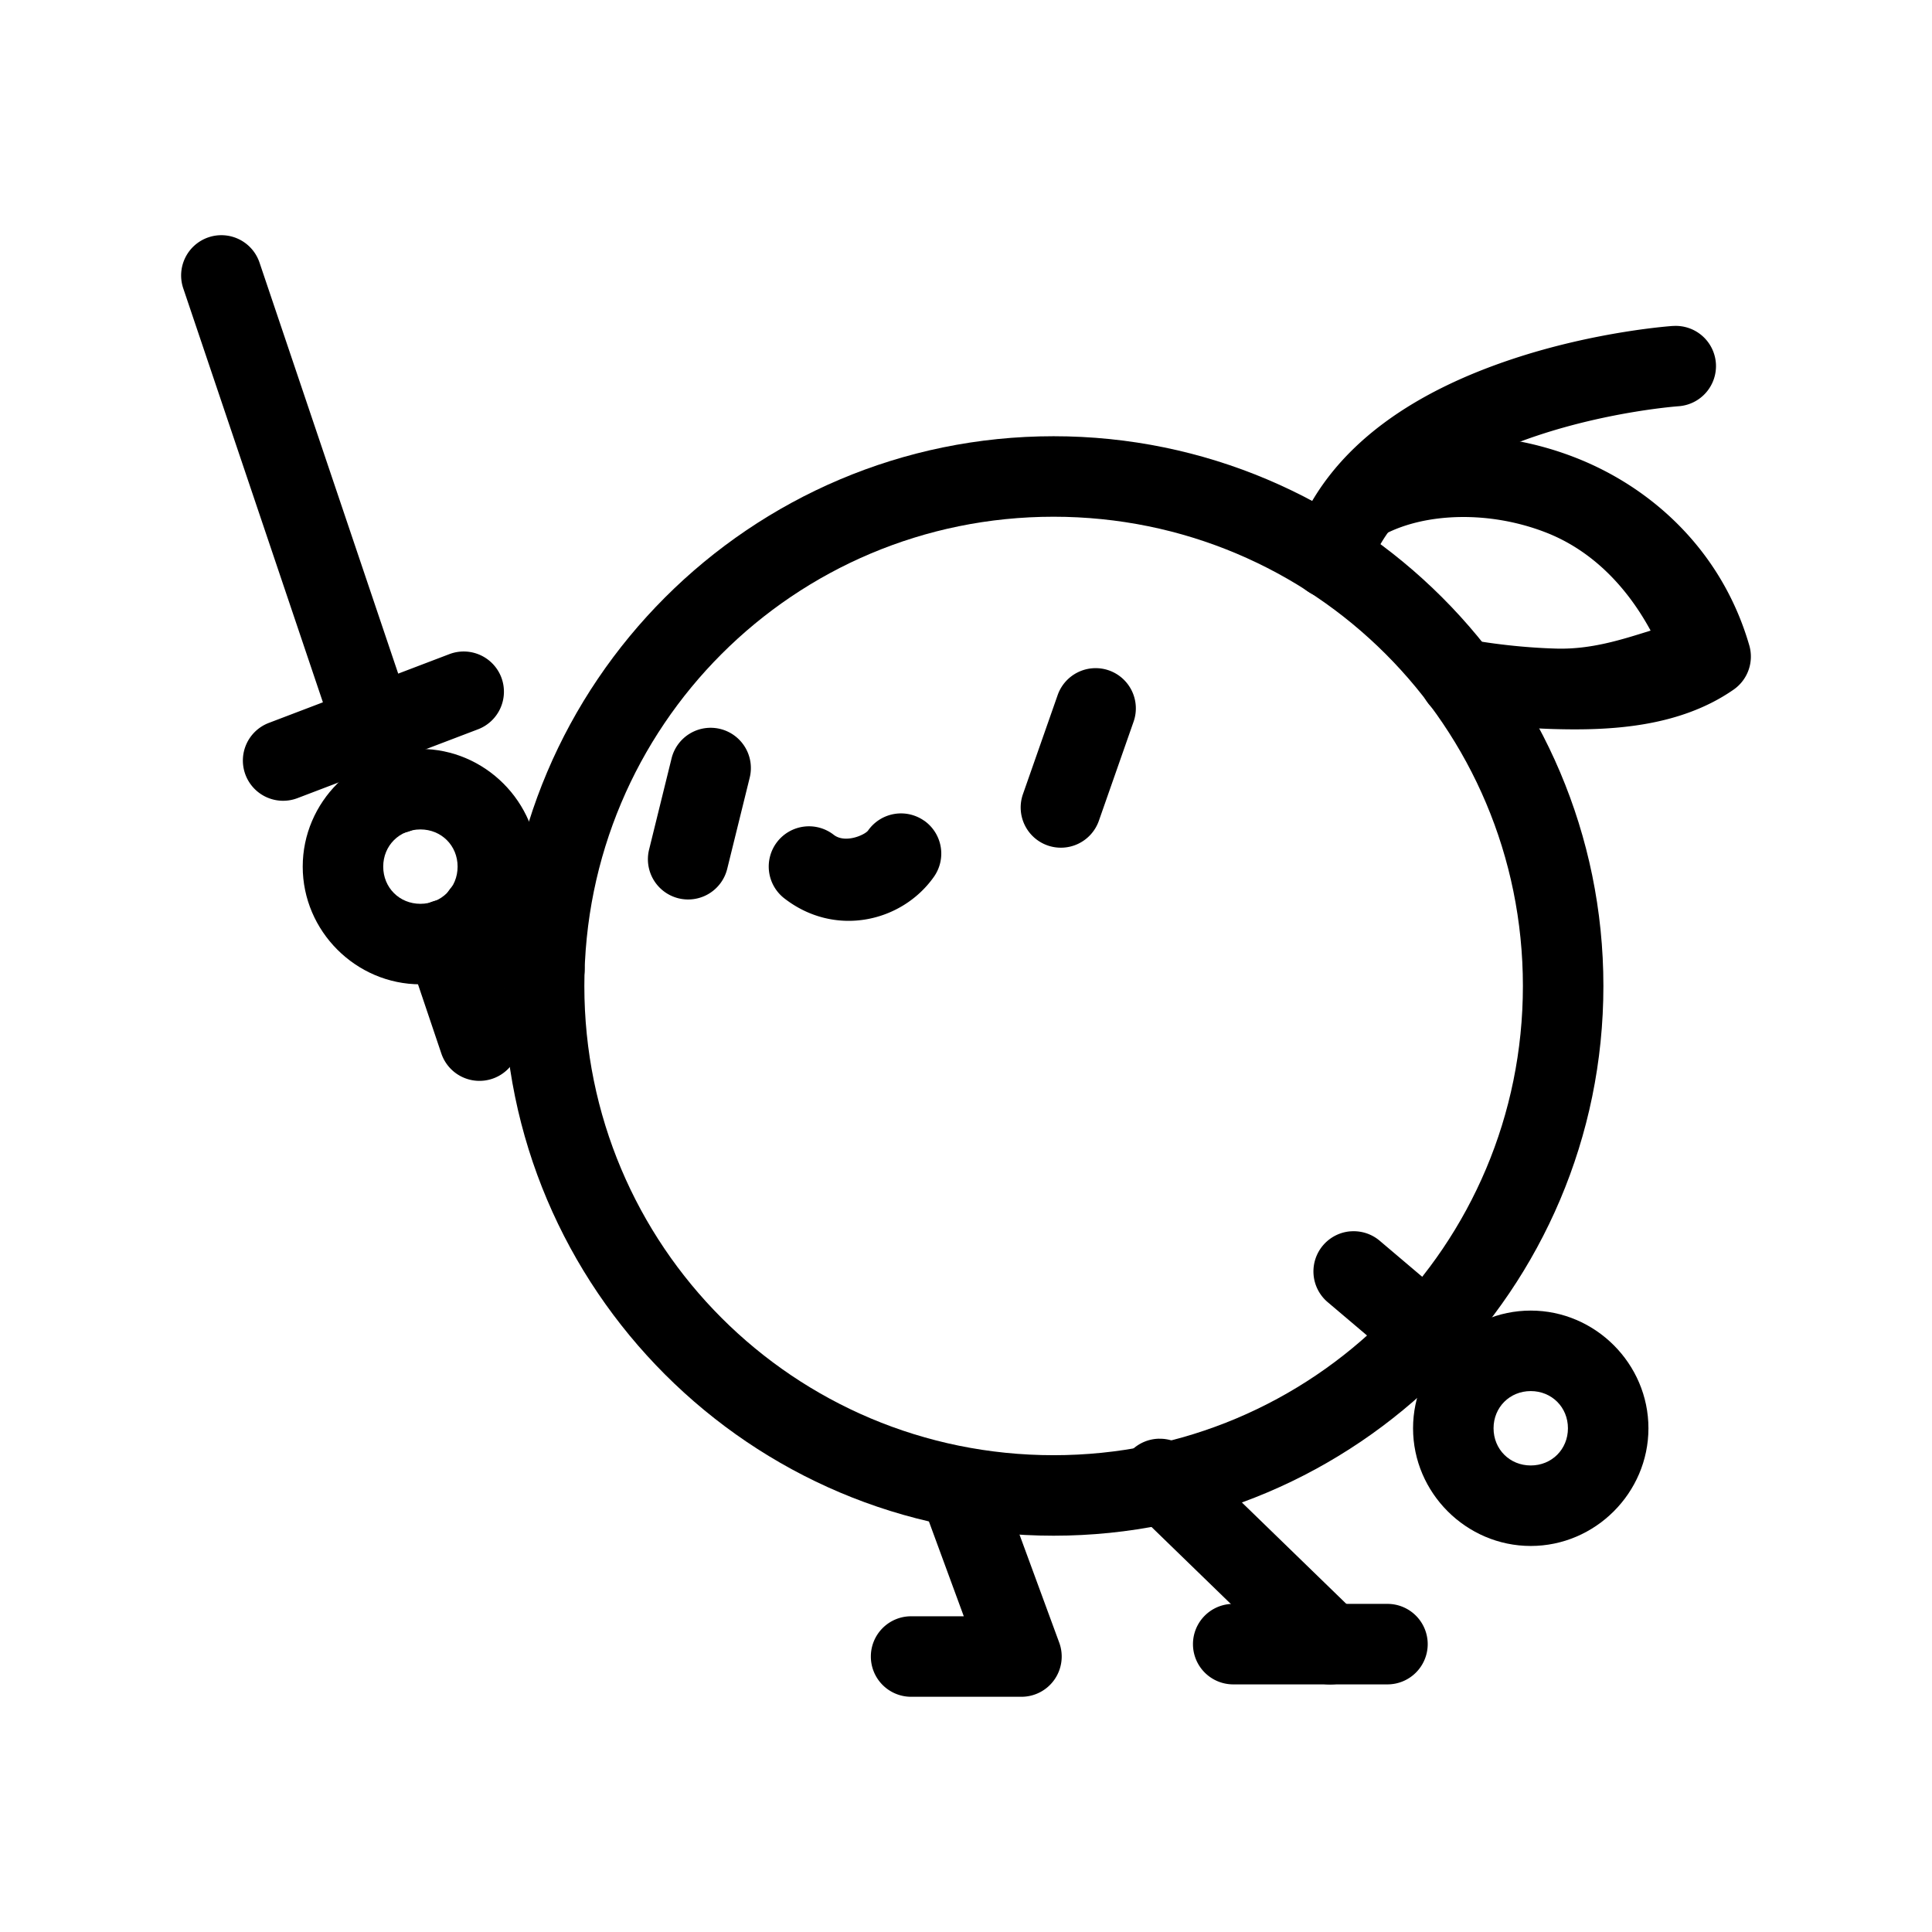 <?xml version="1.0" encoding="UTF-8"?>
<svg id="a" version="1.1" viewBox="0 0 48 48" xmlns="http://www.w3.org/2000/svg">
 <defs id="defs1">
  <style id="style1">.b{fill:none;stroke:#000;stroke-width:2px;stroke-linecap:round;stroke-linejoin:round;}</style>
 </defs>
 <path id="circle1" d="m26.176 10.838c-7.532 0-13.658 6.127-13.658 13.658s6.127 13.658 13.658 13.658 13.66-6.127 13.66-13.658-6.128-13.658-13.66-13.658zm0 2c6.451 0 11.66 5.207 11.66 11.658s-5.209 11.658-11.66 11.658-11.658-5.207-11.658-11.658 5.207-11.658 11.658-11.658z" color="#000000" stroke-linecap="round" stroke-linejoin="round" style="-inkscape-stroke:none"/>
 <path id="polyline1" d="m23.525 36.115a1 1 0 0 0-0.594 1.283l1.014 2.758h-1.309a1 1 0 0 0-1 1 1 1 0 0 0 1 1h2.742a1 1 0 0 0 0.938-1.346l-1.508-4.102a1 1 0 0 0-1.283-0.594z" color="#000000" stroke-linecap="round" stroke-linejoin="round" style="-inkscape-stroke:none"/>
 <path id="line1" d="m28.799 35.744a1 1 0 0 0-0.701 0.303 1 1 0 0 0 0.02 1.414l4.231 4.106a1 1 0 0 0 1.414-0.021 1 1 0 0 0-0.021-1.414l-4.229-4.106a1 1 0 0 0-0.713-0.281z" color="#000000" stroke-linecap="round" stroke-linejoin="round" style="-inkscape-stroke:none"/>
 <path id="line2" d="m30.639 39.848a1 1 0 0 0-1 1 1 1 0 0 0 1 1h3.832a1 1 0 0 0 1-1 1 1 0 0 0-1-1z" color="#000000" stroke-linecap="round" stroke-linejoin="round" style="-inkscape-stroke:none"/>
 <path id="line3" d="m33.549 30.592a1 1 0 0 0-0.68 0.35 1 1 0 0 0 0.115 1.408l2.938 2.49a1 1 0 0 0 1.41-0.115 1 1 0 0 0-0.117-1.41l-2.938-2.49a1 1 0 0 0-0.729-0.232z" color="#000000" stroke-linecap="round" stroke-linejoin="round" style="-inkscape-stroke:none"/>
 <path id="path3" d="m41.564 8.098s-1.9 0.125-4.006 0.828c-2.106 0.703-4.592 2.018-5.459 4.623a1 1 0 0 0 0.633 1.264 1 1 0 0 0 1.266-0.633c0.557-1.674 2.363-2.746 4.193-3.357 1.831-0.611 3.51-0.73 3.51-0.73a1 1 0 0 0 0.93-1.066 1 1 0 0 0-1.066-0.928z" color="#000000" stroke-linecap="round" stroke-linejoin="round" style="-inkscape-stroke:none"/>
 <path id="path4" d="m36.217 10.83c-0.973 0.017-1.916 0.238-2.748 0.674a1 1 0 0 0-0.42 1.35 1 1 0 0 0 1.35 0.42c1.017-0.533 2.603-0.595 4.018-0.041 1.105 0.433 1.979 1.304 2.592 2.434-0.72 0.225-1.478 0.472-2.348 0.447-1.211-0.034-2.188-0.23-2.188-0.23a1 1 0 0 0-1.178 0.783 1 1 0 0 0 0.783 1.178s1.128 0.228 2.525 0.268c1.397 0.04 3.114-0.039 4.467-0.979a1 1 0 0 0 0.391-1.098c-0.679-2.345-2.409-3.918-4.314-4.664-0.953-0.373-1.957-0.558-2.93-0.541z" color="#000000" stroke-linecap="round" stroke-linejoin="round" style="-inkscape-stroke:none"/>
 <path id="line4" d="m27.551 16.656a1 1 0 0 0-1.273 0.611l-0.863 2.463a1 1 0 0 0 0.613 1.275 1 1 0 0 0 1.273-0.613l0.863-2.463a1 1 0 0 0-0.613-1.273z" color="#000000" stroke-linecap="round" stroke-linejoin="round" style="-inkscape-stroke:none"/>
 <path id="line5" d="m17.896 18.111a1 1 0 0 0-1.211 0.73l-0.559 2.268a1 1 0 0 0 0.73 1.209 1 1 0 0 0 1.211-0.73l0.559-2.266a1 1 0 0 0-0.73-1.211z" color="#000000" stroke-linecap="round" stroke-linejoin="round" style="-inkscape-stroke:none"/>
 <path id="path5" d="m22.961 20.391a1 1 0 0 0-1.393 0.242c-0.075 0.106-0.566 0.332-0.855 0.107a1 1 0 0 0-1.404 0.176 1 1 0 0 0 0.178 1.404c1.26 0.978 2.922 0.589 3.715-0.535a1 1 0 0 0-0.24-1.395z" color="#000000" stroke-linecap="round" stroke-linejoin="round" style="-inkscape-stroke:none"/>
 <path id="line6" d="m10.748 22.398a1 1 0 0 0-0.629 1.268l0.846 2.508a1 1 0 0 0 1.268 0.627 1 1 0 0 0 0.627-1.268l-0.846-2.506a1 1 0 0 0-1.266-0.629z" color="#000000" stroke-linecap="round" stroke-linejoin="round" style="-inkscape-stroke:none"/>
 <path id="line7" d="m5.18 5.896a1 1 0 0 0-0.627 1.268l4.34 12.865a1 1 0 0 0 1.268 0.627 1 1 0 0 0 0.627-1.268l-4.34-12.863a1 1 0 0 0-1.268-0.629z" color="#000000" stroke-linecap="round" stroke-linejoin="round" style="-inkscape-stroke:none"/>
 <path id="line8" d="m11.164 16.252-4.486 1.709a1 1 0 0 0-0.578 1.291 1 1 0 0 0 1.289 0.578l4.488-1.711a1 1 0 0 0 0.578-1.289 1 1 0 0 0-1.291-0.578z" color="#000000" stroke-linecap="round" stroke-linejoin="round" style="-inkscape-stroke:none"/>
 <path id="circle8" d="m38.031 32.561c-1.603 0-2.924 1.321-2.924 2.924s1.321 2.924 2.924 2.924 2.924-1.321 2.924-2.924-1.321-2.924-2.924-2.924zm0 2c0.522 0 0.924 0.402 0.924 0.924s-0.402 0.924-0.924 0.924-0.924-0.402-0.924-0.924 0.402-0.924 0.924-0.924z" color="#000000" stroke-linecap="round" stroke-linejoin="round" style="-inkscape-stroke:none"/>
 <path id="circle9" d="m10.445 18.607c-1.603 0-2.924 1.321-2.924 2.924s1.321 2.924 2.924 2.924c1.603 0 2.924-1.321 2.924-2.924s-1.321-2.924-2.924-2.924zm0 2c0.522 0 0.924 0.402 0.924 0.924s-0.402 0.924-0.924 0.924c-0.522 0-0.924-0.402-0.924-0.924s0.402-0.924 0.924-0.924z" color="#000000" stroke-linecap="round" stroke-linejoin="round" style="-inkscape-stroke:none"/>
 <path id="line9" d="m12.645 21.955a1 1 0 0 0-1.414 0.072 1 1 0 0 0 0.072 1.412l1.551 1.4a1 1 0 0 0 1.412-0.072 1 1 0 0 0-0.072-1.412z" color="#000000" stroke-linecap="round" stroke-linejoin="round" style="-inkscape-stroke:none"/>
</svg>
